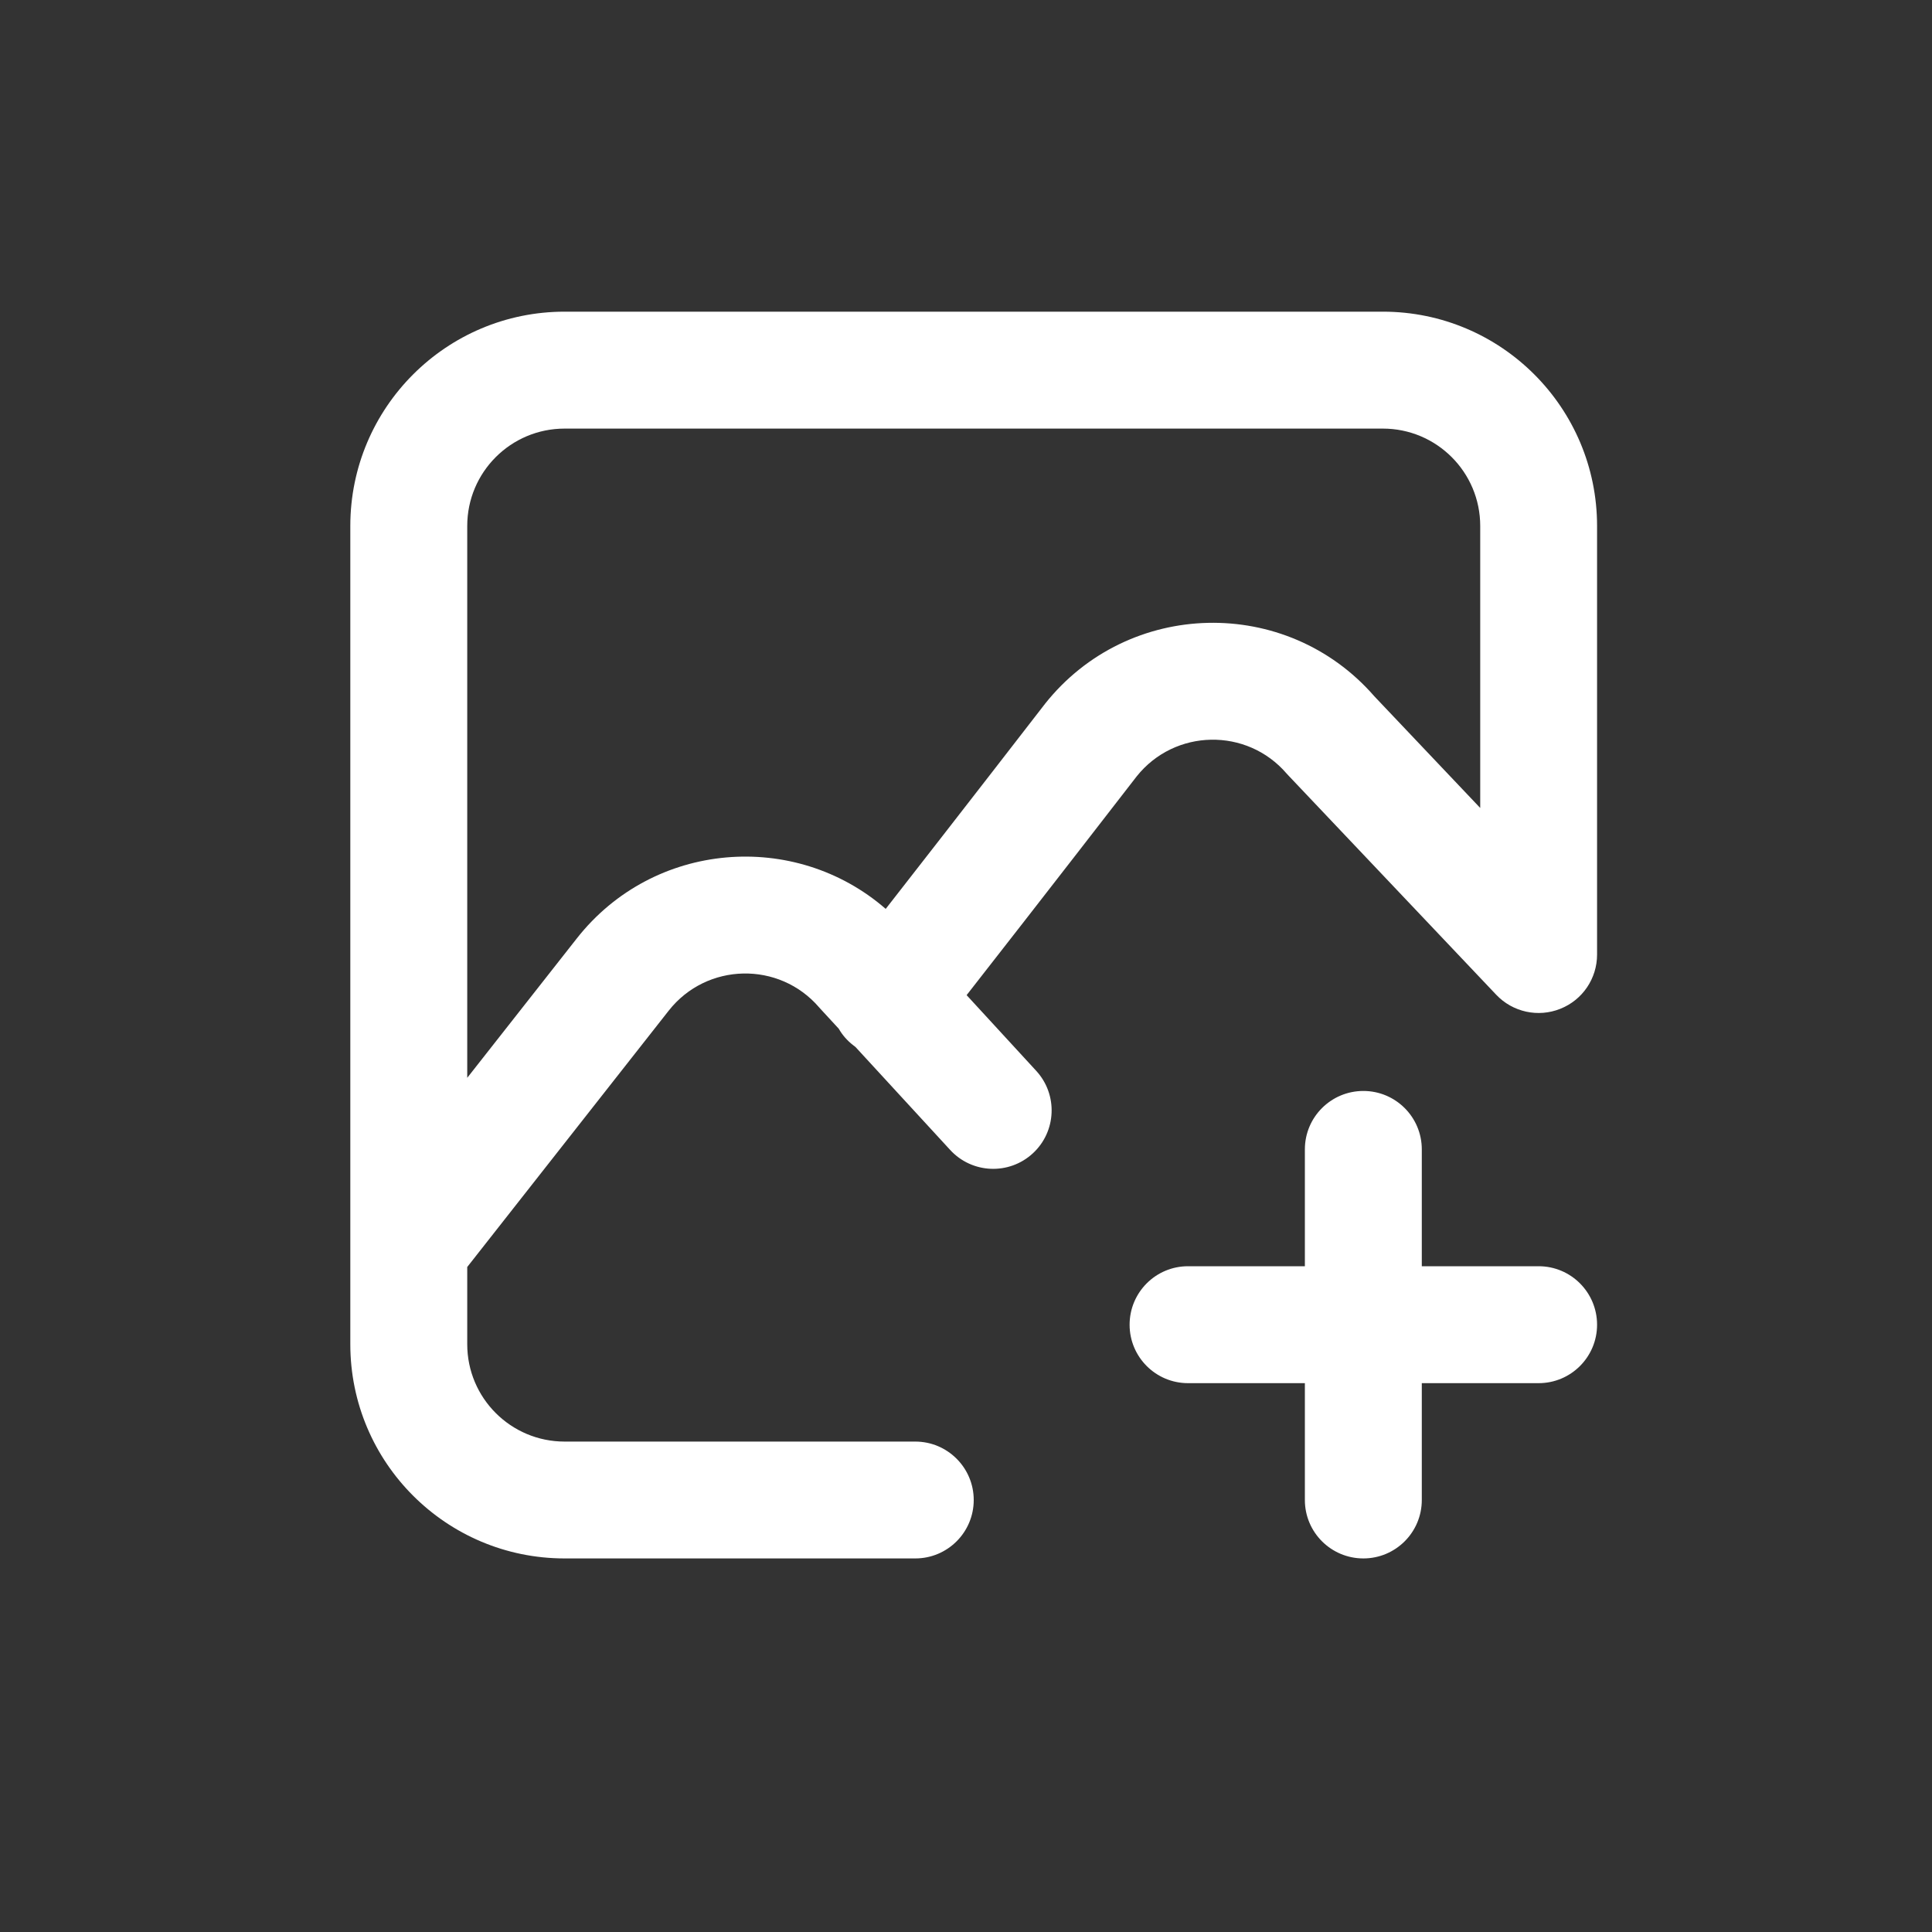 <svg width="25" height="25" viewBox="0 0 25 25" fill="none" xmlns="http://www.w3.org/2000/svg">
<rect x="0" y="0" width="25" height="25" fill="#333333" stroke="none"/>
<path fill-rule="evenodd" clip-rule="evenodd" d="M4.533 6.806C4.533 5.275 5.775 4.033 7.306 4.033H17.894C19.425 4.033 20.666 5.275 20.666 6.806V12.352C20.666 12.662 20.478 12.94 20.19 13.054C19.903 13.169 19.574 13.097 19.361 12.872L16.675 10.038C16.666 10.029 16.658 10.02 16.65 10.011C16.134 9.41 15.2 9.429 14.708 10.047L14.702 10.055C14.702 10.055 14.701 10.056 14.701 10.056C14.608 10.176 13.486 11.627 12.508 12.877L13.409 13.857C13.691 14.164 13.671 14.643 13.364 14.925C13.056 15.208 12.578 15.188 12.295 14.88L11.07 13.548C11.059 13.54 11.049 13.532 11.039 13.524C10.961 13.464 10.899 13.391 10.853 13.311L10.617 13.055C10.611 13.049 10.606 13.042 10.6 13.036C10.083 12.434 9.144 12.454 8.653 13.078L6.046 16.395V17.394C6.046 18.09 6.61 18.654 7.306 18.654H11.844C12.261 18.654 12.6 18.993 12.6 19.41C12.6 19.828 12.261 20.166 11.844 20.166H7.306C5.775 20.166 4.533 18.925 4.533 17.394V6.806ZM6.046 13.947L7.464 12.143C8.458 10.879 10.288 10.741 11.461 11.761C12.403 10.555 13.426 9.232 13.505 9.13L13.508 9.126L13.518 9.114L13.521 9.109C14.599 7.75 16.646 7.703 17.784 9.01L19.154 10.455V6.806C19.154 6.11 18.59 5.546 17.894 5.546H7.306C6.61 5.546 6.046 6.11 6.046 6.806V13.947ZM17.642 14.117C18.059 14.117 18.398 14.455 18.398 14.873V16.385H19.91C20.328 16.385 20.666 16.724 20.666 17.142C20.666 17.559 20.328 17.898 19.91 17.898H18.398V19.41C18.398 19.828 18.059 20.166 17.642 20.166C17.224 20.166 16.885 19.828 16.885 19.41V17.898H15.373C14.955 17.898 14.617 17.559 14.617 17.142C14.617 16.724 14.955 16.385 15.373 16.385H16.885V14.873C16.885 14.455 17.224 14.117 17.642 14.117Z" fill="white"/>
</svg>
